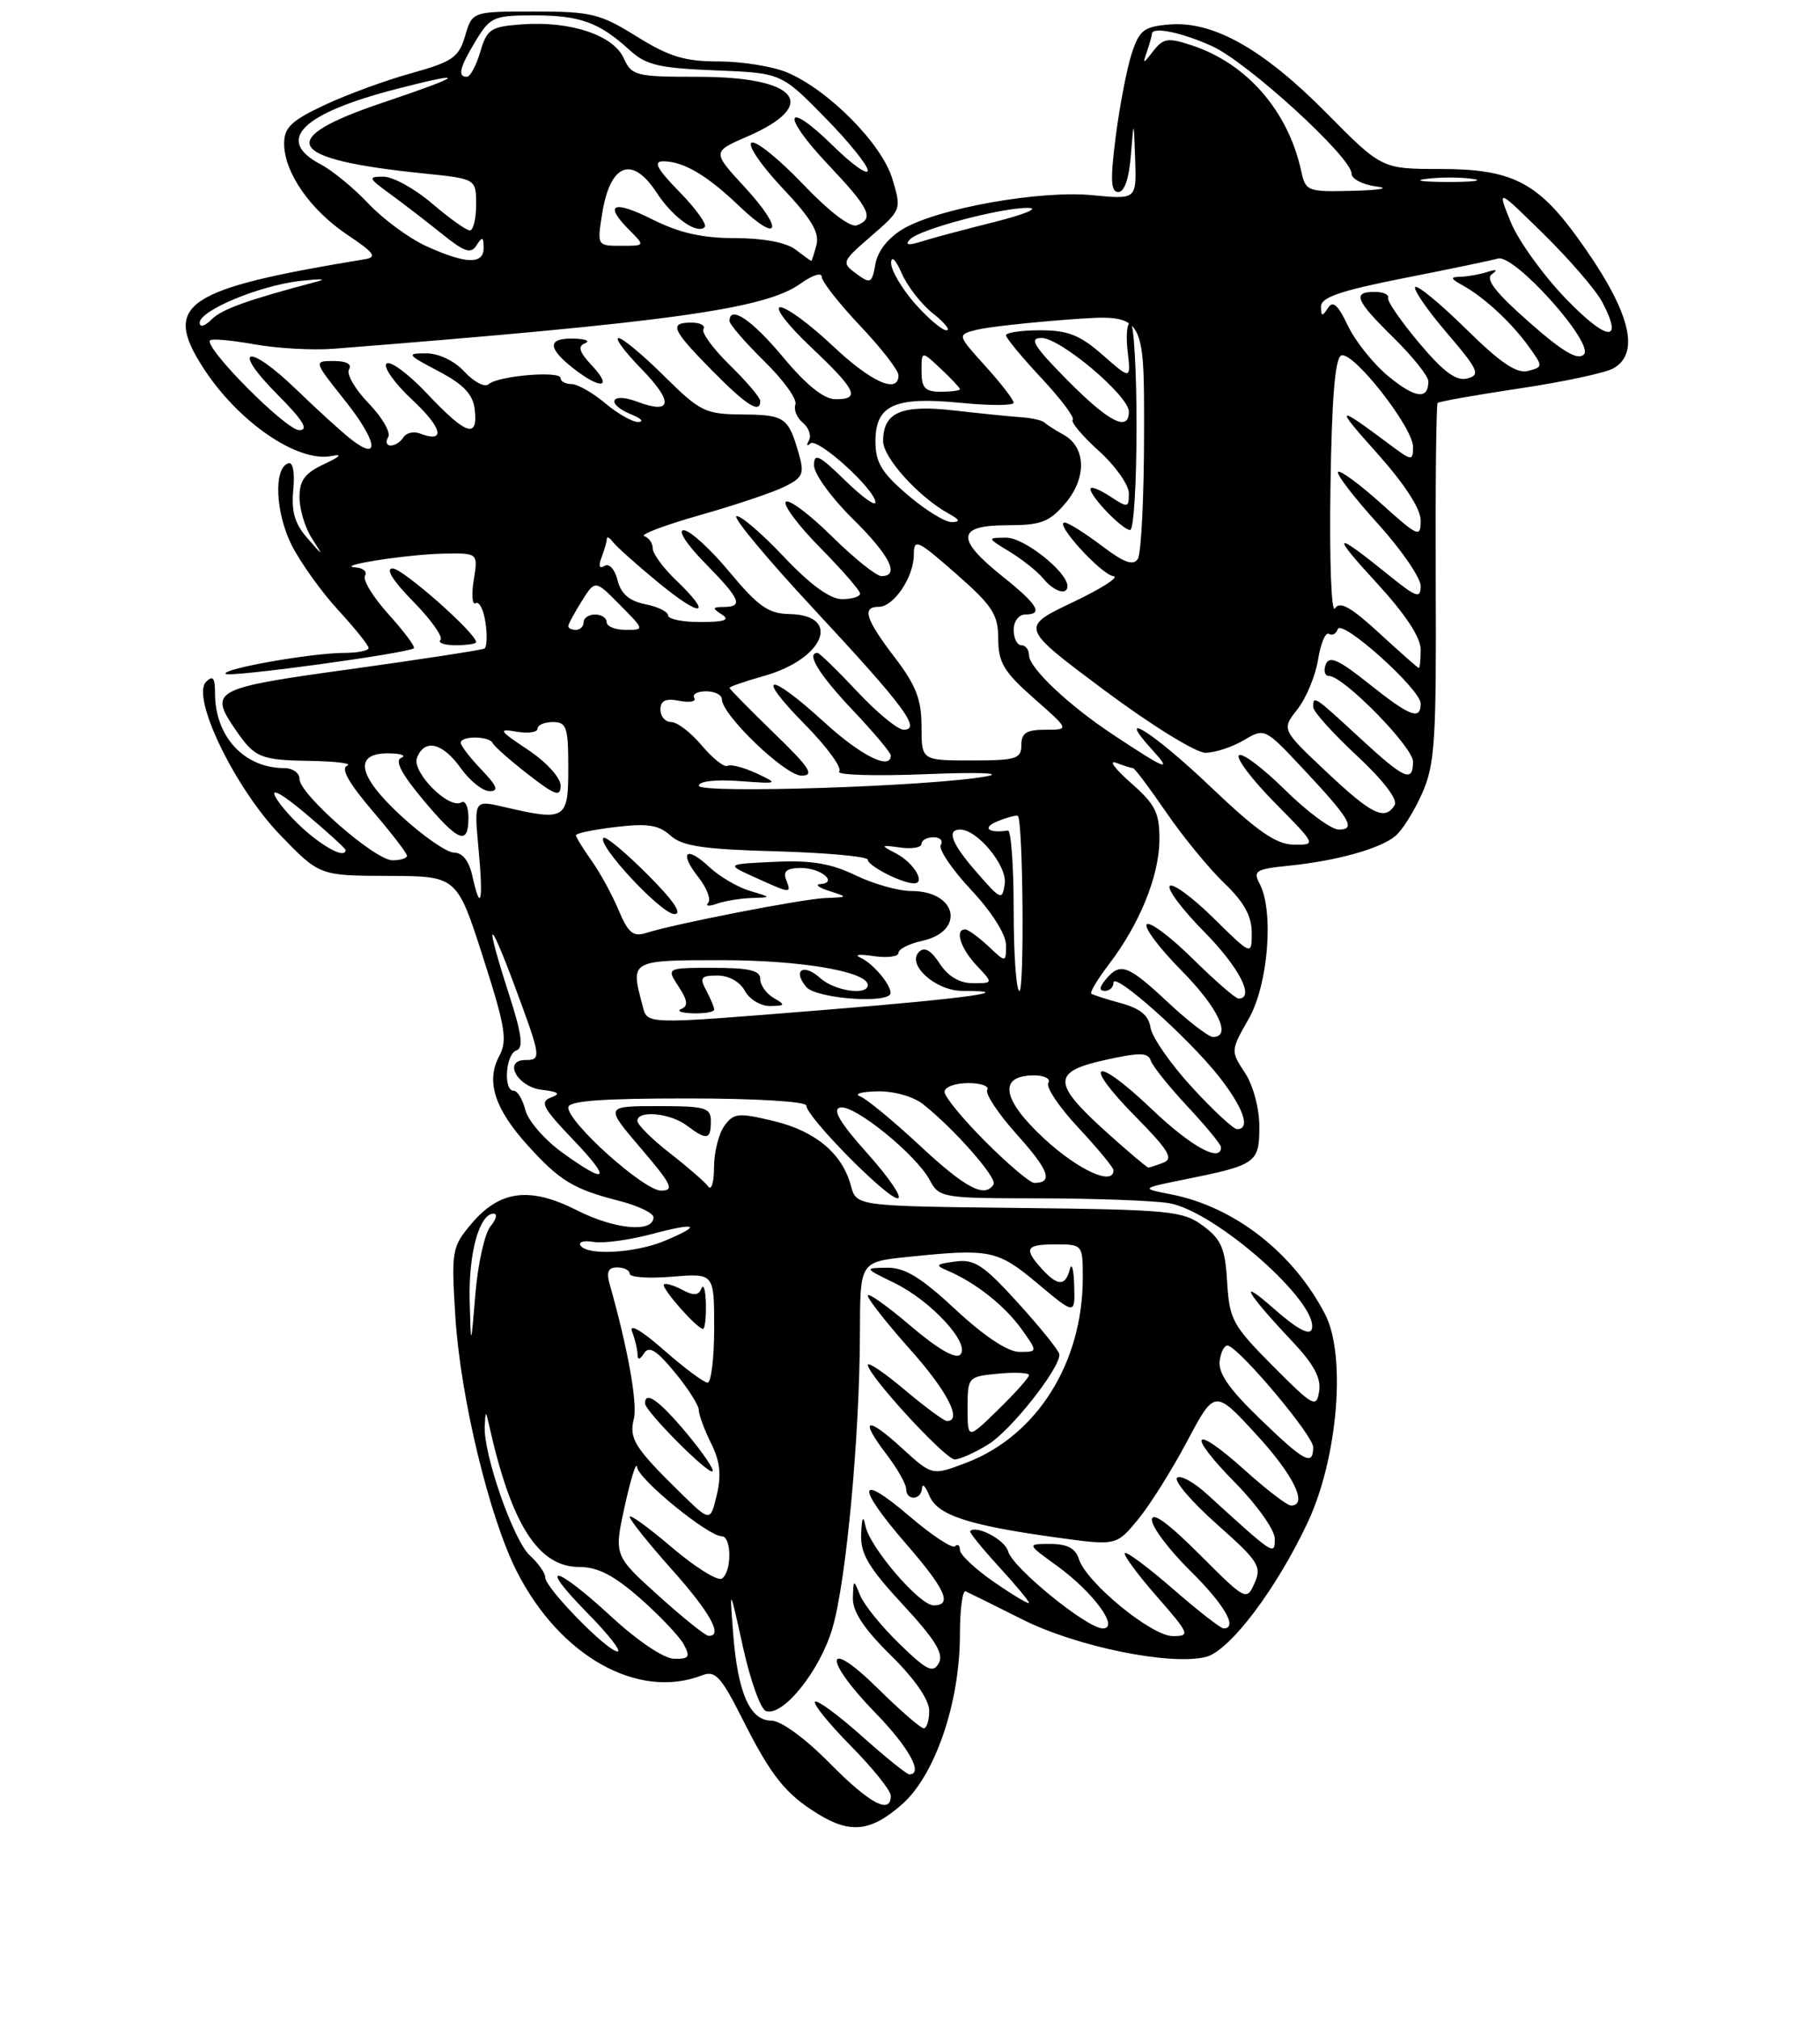 <?xml version="1.0" encoding="UTF-8" standalone="no"?>
<!DOCTYPE svg PUBLIC "-//W3C//DTD SVG 1.1//EN" "http://www.w3.org/Graphics/SVG/1.1/DTD/svg11.dtd" >
<svg xmlns="http://www.w3.org/2000/svg" xmlns:xlink="http://www.w3.org/1999/xlink" version="1.1" viewBox="0 0 237 263">
 <g >
 <path fill="currentColor"
d=" M 117.45 234.91 C 121.77 231.12 125.00 221.65 125.00 212.81 C 125.00 209.52 125.34 206.98 125.75 207.17 C 126.16 207.35 129.51 209.01 133.20 210.86 C 140.21 214.38 152.42 216.87 157.03 215.71 C 160.13 214.93 166.23 206.86 170.31 198.15 C 174.21 189.81 175.32 176.46 172.56 171.11 C 168.40 163.07 160.73 157.10 152.50 155.49 C 148.50 154.71 148.50 154.71 154.50 153.50 C 163.60 151.66 164.00 151.37 163.99 146.64 C 163.99 144.28 163.18 141.28 162.11 139.65 C 160.25 136.83 160.25 136.76 162.60 132.65 C 165.15 128.19 165.92 118.60 164.02 115.03 C 163.14 113.39 163.54 113.14 167.77 112.71 C 174.03 112.08 179.67 110.51 181.69 108.85 C 182.59 108.11 184.17 105.60 185.19 103.28 C 186.85 99.54 187.05 96.49 186.96 75.94 C 186.91 63.21 187.02 52.65 187.21 52.46 C 187.40 52.27 192.17 51.42 197.80 50.58 C 203.44 49.74 208.94 48.57 210.02 47.99 C 213.78 45.98 212.22 40.28 205.32 30.80 C 200.15 23.69 196.74 22.00 187.60 22.00 C 179.94 22.00 179.94 22.00 172.72 14.70 C 164.49 6.38 157.99 2.72 152.30 3.19 C 148.95 3.46 148.37 3.91 147.36 7.00 C 146.74 8.93 145.81 13.76 145.29 17.75 C 144.57 23.42 144.64 25.00 145.63 25.00 C 146.42 25.00 147.03 23.21 147.26 20.25 C 147.64 15.50 147.64 15.50 147.82 20.73 C 148.00 25.97 148.00 25.97 142.25 25.41 C 135.46 24.75 122.23 27.10 117.64 29.78 C 115.69 30.92 114.31 32.65 114.00 34.36 C 113.54 36.91 113.36 36.99 111.50 35.63 C 109.55 34.19 109.61 34.06 113.45 30.73 C 117.39 27.33 117.40 27.29 116.20 23.28 C 114.83 18.71 107.86 11.68 102.47 9.42 C 100.60 8.64 96.60 8.00 93.60 8.00 C 89.17 8.00 87.14 7.38 82.91 4.75 C 78.14 1.78 76.98 1.50 69.59 1.50 C 61.50 1.50 61.50 1.50 60.57 4.67 C 59.74 7.48 58.94 8.03 53.57 9.53 C 50.23 10.45 45.14 12.32 42.25 13.68 C 37.93 15.71 37.00 16.60 37.00 18.70 C 37.00 22.44 40.39 27.33 45.25 30.58 C 48.75 32.92 49.15 33.48 47.50 33.75 C 24.14 37.59 21.15 39.58 26.39 47.77 C 30.95 54.90 38.76 60.28 43.23 59.36 C 44.65 59.06 44.29 59.45 42.25 60.40 C 39.71 61.58 39.00 62.52 39.00 64.73 C 39.00 66.28 39.71 68.67 40.58 70.03 C 42.16 72.50 42.16 72.50 40.00 70.03 C 38.39 68.20 37.92 66.59 38.19 63.78 C 38.41 61.48 38.15 60.11 37.53 60.32 C 35.60 60.95 35.87 66.82 38.01 71.03 C 39.18 73.32 41.91 77.12 44.07 79.46 C 46.23 81.81 48.00 84.01 48.00 84.36 C 48.00 84.71 46.57 85.00 44.83 85.00 C 40.60 85.00 28.76 87.09 29.39 87.73 C 29.89 88.22 53.12 85.05 53.89 84.39 C 54.10 84.20 52.63 82.22 50.61 79.99 C 48.59 77.75 47.20 75.49 47.53 74.96 C 47.85 74.43 47.30 73.94 46.31 73.87 C 43.37 73.67 53.11 72.15 57.88 72.07 C 62.26 72.00 62.26 72.00 61.69 75.52 C 61.38 77.46 61.49 78.81 61.95 78.53 C 62.40 78.25 62.98 79.39 63.22 81.05 C 63.47 82.72 63.40 84.24 63.08 84.43 C 62.76 84.62 54.96 85.82 45.75 87.10 C 27.67 89.59 27.16 89.87 30.69 95.03 C 33.18 98.66 33.91 98.96 40.50 99.06 C 43.80 99.12 45.92 99.39 45.21 99.68 C 44.34 100.02 45.40 101.92 48.46 105.51 C 50.96 108.43 53.00 111.08 53.00 111.41 C 53.00 111.73 52.15 112.00 51.11 112.00 C 48.83 112.00 39.00 103.40 39.00 101.41 C 39.00 100.63 38.12 100.00 37.05 100.00 C 31.80 100.00 28.00 95.90 28.00 90.25 C 28.00 88.23 27.72 87.88 26.84 88.76 C 24.85 90.75 30.62 102.65 36.52 108.74 C 41.61 114.00 41.61 114.00 50.56 114.03 C 59.50 114.06 59.50 114.06 62.89 124.59 C 65.81 133.68 66.10 135.45 65.01 137.49 C 63.26 140.75 64.39 144.32 68.69 149.08 C 72.91 153.75 74.66 154.81 80.72 156.36 C 83.15 156.99 85.13 157.95 85.10 158.50 C 85.02 160.52 80.03 160.05 75.14 157.57 C 68.97 154.44 65.06 154.95 61.35 159.36 C 58.84 162.35 58.76 162.83 59.30 171.48 C 59.97 181.99 63.73 197.57 67.30 204.59 C 72.93 215.66 83.12 221.35 91.46 218.09 C 93.14 217.44 93.90 218.27 96.69 223.81 C 100.41 231.19 102.25 233.52 106.50 236.14 C 110.74 238.76 113.41 238.46 117.45 234.91 Z  M 62.00 83.60 C 62.00 82.44 52.44 74.00 51.13 74.00 C 50.15 74.00 51.14 75.59 53.81 78.31 C 56.14 80.68 57.73 82.93 57.36 83.31 C 56.98 83.69 57.87 84.00 59.33 84.00 C 60.80 84.00 62.00 83.82 62.00 83.60 Z  M 108.00 229.50 C 104.81 226.27 101.69 224.00 100.44 224.00 C 97.65 224.00 96.07 220.39 95.47 212.65 C 95.00 206.50 95.00 206.50 96.75 214.43 C 97.71 218.79 99.06 222.54 99.75 222.76 C 101.99 223.49 106.81 217.46 108.42 211.90 C 110.21 205.73 111.96 186.81 111.98 173.39 C 112.00 164.28 112.00 164.28 118.15 163.64 C 128.92 162.52 129.88 162.71 135.11 167.09 C 140.00 171.19 140.00 171.19 139.88 167.34 C 139.82 165.23 139.56 164.29 139.31 165.25 C 138.73 167.48 137.73 167.46 135.65 165.17 C 133.27 162.53 133.57 162.00 137.50 162.00 C 140.96 162.00 141.00 162.05 141.00 166.32 C 141.00 177.42 135.03 186.92 125.83 190.43 C 121.39 192.12 121.39 192.12 117.51 188.58 C 112.83 184.29 111.85 184.62 115.40 189.28 C 116.83 191.15 118.00 193.21 118.00 193.84 C 118.00 195.41 119.98 195.32 120.06 193.75 C 120.10 193.06 120.52 193.48 121.01 194.69 C 122.03 197.24 126.03 198.56 137.43 200.14 C 145.35 201.24 145.35 201.24 148.15 197.87 C 149.69 196.02 152.57 191.43 154.56 187.69 C 158.18 180.87 158.18 180.87 163.54 186.69 C 168.43 191.98 170.40 196.00 168.11 196.00 C 167.62 196.00 164.90 193.92 162.07 191.37 C 155.26 185.25 154.40 186.49 160.89 193.08 C 163.70 195.94 166.00 199.19 166.00 200.31 C 166.00 202.55 165.99 202.55 157.26 194.59 C 155.49 192.96 153.69 191.98 153.27 192.39 C 152.86 192.81 155.20 195.53 158.47 198.44 C 163.89 203.24 164.33 203.94 163.37 206.10 C 162.32 208.44 162.23 208.39 156.16 202.32 C 152.09 198.25 150.00 196.74 150.00 197.87 C 150.00 198.81 152.25 201.79 155.00 204.50 C 159.45 208.89 161.25 212.00 159.33 212.00 C 158.96 212.00 156.01 209.70 152.78 206.89 C 149.54 204.07 146.71 201.96 146.48 202.19 C 146.25 202.42 148.11 204.94 150.61 207.80 C 154.92 212.73 155.03 213.00 152.72 213.00 C 149.96 213.00 141.46 206.03 140.49 202.96 C 140.05 201.57 138.97 201.00 136.78 201.00 C 133.70 201.00 133.70 201.00 137.64 203.85 C 142.38 207.29 145.83 212.00 143.61 212.00 C 141.56 212.00 131.84 204.09 131.28 201.97 C 130.89 200.48 127.17 198.50 126.33 199.33 C 126.19 199.47 127.86 201.54 130.04 203.92 C 132.22 206.30 134.00 208.44 134.00 208.67 C 134.00 208.91 131.97 207.70 129.50 206.00 C 127.03 204.30 125.00 202.40 125.00 201.79 C 125.00 201.17 124.72 200.95 124.37 201.30 C 124.02 201.65 121.32 199.87 118.37 197.34 C 111.62 191.58 111.44 193.43 118.00 201.00 C 123.14 206.93 124.06 209.00 121.58 209.00 C 119.74 209.00 113.23 201.41 112.69 198.63 C 112.41 197.20 112.23 197.55 112.14 199.69 C 112.03 202.28 113.07 204.04 117.57 208.90 C 121.80 213.47 122.93 215.31 122.25 216.52 C 121.50 217.87 120.70 217.48 117.13 214.01 C 114.80 211.75 112.50 208.91 112.01 207.70 C 111.15 205.56 111.13 205.56 111.06 208.04 C 111.02 209.81 112.51 212.06 116.00 215.50 C 119.11 218.56 121.00 221.29 121.00 222.71 C 121.00 223.97 120.68 225.00 120.28 225.00 C 119.89 225.00 117.19 222.65 114.28 219.78 C 107.37 212.96 107.11 215.93 114.00 223.00 C 118.35 227.47 120.30 231.00 118.41 231.00 C 118.09 231.00 115.30 228.76 112.23 226.02 C 109.15 223.27 106.41 221.26 106.13 221.54 C 105.85 221.82 107.95 224.41 110.81 227.31 C 113.66 230.20 116.00 233.11 116.00 233.78 C 116.00 236.29 113.26 234.83 108.00 229.50 Z  M 128.65 188.07 C 131.61 186.27 138.06 178.12 137.95 176.32 C 137.93 175.87 135.52 172.88 132.61 169.67 C 128.08 164.68 126.89 163.89 124.41 164.23 C 121.81 164.58 121.71 164.71 123.50 165.47 C 127.07 167.00 130.87 170.02 133.03 173.04 C 135.14 176.00 135.14 176.00 132.75 176.00 C 131.24 176.00 128.19 173.98 124.45 170.50 C 119.94 166.30 117.83 165.01 115.52 165.04 C 112.50 165.08 112.50 165.08 116.50 167.04 C 121.29 169.38 126.42 174.98 125.04 176.36 C 124.43 176.97 122.05 175.58 118.54 172.58 C 115.49 169.98 113.00 168.22 113.00 168.67 C 113.01 169.13 115.48 172.27 118.50 175.66 C 123.36 181.10 125.37 185.00 123.31 185.00 C 122.94 185.00 120.46 183.17 117.81 180.94 C 115.17 178.71 113.01 177.25 113.01 177.69 C 113.04 179.07 123.10 190.00 124.33 190.00 C 124.97 189.99 126.92 189.13 128.65 188.07 Z  M 79.59 210.45 C 72.18 203.62 69.88 203.28 76.50 210.00 C 79.21 212.75 80.97 215.00 80.42 215.00 C 79.09 215.00 71.00 206.72 71.00 205.37 C 71.00 204.79 70.10 203.49 68.99 202.49 C 66.86 200.56 62.92 189.26 63.12 185.64 C 63.22 183.63 63.26 183.63 63.68 185.50 C 66.58 198.49 70.09 204.00 75.45 204.00 C 77.85 204.00 79.95 205.09 83.38 208.10 C 85.94 210.36 88.50 213.06 89.05 214.10 C 89.92 215.71 89.72 215.99 87.79 215.95 C 86.45 215.93 83.05 213.64 79.59 210.45 Z  M 85.72 207.71 C 79.94 202.50 79.94 202.50 81.37 196.00 C 82.16 192.43 82.87 190.18 82.96 191.00 C 83.12 192.57 92.22 200.00 93.98 200.00 C 95.30 200.00 95.31 204.69 93.99 205.51 C 93.43 205.85 90.51 204.02 87.49 201.45 C 84.47 198.87 82.00 197.08 82.00 197.47 C 82.00 197.86 84.47 200.95 87.50 204.34 C 92.50 209.95 94.22 213.06 92.25 212.96 C 91.84 212.94 88.90 210.58 85.72 207.71 Z  M 88.50 194.23 C 82.63 188.47 81.89 187.28 82.54 184.70 C 83.04 182.69 81.75 175.51 79.41 167.25 C 78.93 165.58 79.18 165.00 80.38 165.00 C 81.27 165.00 82.00 165.37 82.00 165.83 C 82.00 166.29 84.47 166.46 87.50 166.21 C 93.00 165.75 93.00 165.75 93.00 172.88 C 93.00 176.79 92.61 180.00 92.14 180.00 C 91.67 180.00 89.10 178.09 86.44 175.75 C 83.58 173.23 81.89 172.25 82.30 173.33 C 82.69 174.34 83.01 175.69 83.02 176.33 C 83.03 177.10 83.32 177.04 83.87 176.17 C 84.51 175.17 85.50 175.78 87.86 178.65 C 89.59 180.74 91.00 182.96 91.00 183.57 C 91.00 184.19 91.72 186.13 92.59 187.88 C 93.76 190.22 93.96 192.01 93.34 194.61 C 92.50 198.16 92.50 198.16 88.50 194.23 Z  M 89.39 186.56 C 85.84 182.32 84.00 181.00 84.00 182.71 C 84.00 183.72 92.29 192.05 92.79 191.54 C 93.02 191.31 91.49 189.07 89.39 186.56 Z  M 91.92 169.75 C 91.88 167.96 91.62 167.06 91.34 167.74 C 90.97 168.67 90.33 168.71 88.83 167.91 C 87.73 167.32 86.66 167.01 86.45 167.22 C 86.04 167.62 90.77 173.00 91.54 173.00 C 91.79 173.00 91.96 171.54 91.92 169.75 Z  M 164.00 184.64 C 160.00 180.78 158.59 178.72 158.83 177.11 C 159.01 175.88 159.51 175.02 159.95 175.19 C 161.78 175.90 171.00 186.91 171.00 188.39 C 171.00 190.93 169.88 190.33 164.00 184.64 Z  M 165.75 177.83 C 160.51 172.56 160.09 171.78 159.80 166.93 C 159.55 162.54 159.05 161.36 156.68 159.60 C 154.05 157.64 152.43 157.48 132.69 157.26 C 111.52 157.02 111.52 157.02 110.81 154.38 C 109.69 150.18 106.19 147.24 100.73 145.94 C 96.16 144.84 95.55 144.90 94.34 146.55 C 93.60 147.56 92.99 149.98 92.98 151.94 C 92.98 153.90 92.64 155.04 92.23 154.47 C 91.83 153.91 89.59 151.96 87.25 150.14 C 84.91 148.32 83.00 146.42 83.00 145.92 C 83.00 144.49 87.28 144.90 89.44 146.53 C 92.02 148.48 92.57 148.39 92.57 146.00 C 92.57 144.19 91.90 144.00 85.66 144.00 C 78.76 144.00 78.76 144.00 83.46 149.50 C 87.50 154.23 87.86 155.00 86.07 155.00 C 83.86 155.00 74.00 146.17 74.00 144.18 C 74.00 143.32 78.23 143.00 89.50 143.00 C 98.41 143.00 105.00 143.40 105.00 143.93 C 105.00 145.38 115.46 156.00 116.89 156.00 C 117.59 156.00 115.85 153.41 113.03 150.25 C 109.35 146.14 108.33 144.41 109.42 144.18 C 111.27 143.80 119.29 150.31 121.07 153.63 C 122.30 155.94 122.68 156.00 135.42 156.01 C 142.61 156.02 150.17 156.30 152.20 156.63 C 158.23 157.63 171.92 169.73 170.81 173.07 C 170.53 173.90 168.83 172.97 165.94 170.42 C 161.05 166.10 162.21 168.19 168.28 174.63 C 171.08 177.59 172.06 179.42 171.78 181.13 C 171.42 183.35 171.03 183.13 165.75 177.83 Z  M 61.16 169.30 C 61.00 163.15 62.43 158.00 64.28 158.00 C 64.81 158.00 64.63 158.74 63.87 159.65 C 63.12 160.56 62.24 164.49 61.91 168.40 C 61.32 175.50 61.32 175.50 61.16 169.30 Z  M 75.59 162.14 C 75.30 161.67 76.06 161.47 77.28 161.68 C 78.50 161.90 81.86 161.45 84.75 160.69 C 90.79 159.08 91.55 159.45 86.53 161.55 C 82.71 163.15 76.42 163.49 75.59 162.14 Z  M 119.79 149.15 C 116.33 145.93 112.83 143.04 112.00 142.73 C 111.17 142.41 112.18 142.12 114.24 142.08 C 116.39 142.03 118.92 142.74 120.20 143.75 C 124.24 146.94 129.89 153.36 129.38 154.19 C 128.25 156.02 125.75 154.70 119.79 149.15 Z  M 128.35 148.65 C 125.41 145.71 123.00 142.79 123.00 142.15 C 123.00 141.52 124.38 141.00 126.06 141.00 C 127.74 141.00 128.87 141.40 128.56 141.90 C 128.26 142.39 130.02 145.03 132.47 147.76 C 136.60 152.35 137.19 154.00 134.68 154.00 C 134.14 154.00 131.29 151.59 128.35 148.65 Z  M 73.17 150.01 C 70.90 148.36 68.76 145.89 68.41 144.51 C 68.07 143.13 67.38 142.00 66.89 142.00 C 65.51 142.00 65.84 137.22 67.25 136.75 C 68.19 136.44 67.95 134.61 66.25 129.35 C 63.08 119.51 63.54 119.00 67.05 128.44 C 70.47 137.65 70.52 138.00 68.43 138.00 C 65.47 138.00 67.34 141.48 70.51 141.87 C 72.75 142.14 73.06 142.40 71.75 142.88 C 70.26 143.43 70.68 144.24 74.53 148.26 C 79.72 153.68 79.18 154.36 73.17 150.01 Z  M 135.99 148.25 C 130.44 143.12 129.94 140.00 134.67 140.00 C 136.03 140.00 136.85 140.44 136.51 140.99 C 136.17 141.53 137.95 144.17 140.45 146.84 C 142.95 149.52 145.00 152.00 145.00 152.35 C 145.00 154.43 140.44 152.35 135.99 148.25 Z  M 144.23 147.52 C 137.00 141.02 136.94 139.55 143.84 138.01 C 148.42 136.99 149.50 137.00 149.86 138.09 C 150.10 138.81 152.26 141.50 154.65 144.06 C 157.04 146.62 159.00 149.00 159.00 149.35 C 159.00 151.43 155.09 149.27 149.92 144.34 C 142.49 137.25 140.74 138.15 147.89 145.39 C 152.16 149.72 152.85 150.85 151.50 151.36 C 150.58 151.71 149.70 152.00 149.53 152.00 C 149.36 152.00 146.97 149.98 144.23 147.52 Z  M 155.17 141.49 C 152.40 138.47 149.99 134.99 149.82 133.78 C 149.59 132.21 148.48 131.29 146.00 130.61 C 144.07 130.09 142.32 129.52 142.11 129.36 C 141.90 129.19 142.93 127.47 144.41 125.53 C 148.41 120.29 150.95 114.02 150.98 109.35 C 151.00 105.80 150.46 104.73 147.25 101.91 C 145.19 100.09 144.32 98.92 145.33 99.30 C 146.34 99.69 147.34 100.00 147.54 100.00 C 147.75 100.00 149.70 102.59 151.86 105.75 C 154.03 108.91 157.42 113.05 159.40 114.95 C 161.98 117.41 163.00 119.25 163.00 121.41 C 163.00 124.42 163.00 124.42 158.02 119.52 C 155.29 116.83 152.72 114.94 152.33 115.34 C 151.94 115.73 153.95 118.41 156.81 121.31 C 161.36 125.91 163.46 130.00 161.28 130.00 C 160.89 130.00 158.20 127.66 155.31 124.81 C 152.41 121.95 149.73 119.94 149.33 120.33 C 148.94 120.73 150.95 123.41 153.81 126.31 C 158.62 131.17 160.44 135.00 157.96 135.00 C 157.38 135.00 154.75 132.97 152.10 130.50 C 146.87 125.60 145.88 125.24 144.00 127.50 C 143.14 128.54 143.10 129.00 143.88 129.00 C 144.49 129.00 145.00 128.52 145.00 127.92 C 145.00 126.43 154.70 135.05 158.70 140.11 C 161.92 144.19 162.90 147.00 161.10 147.00 C 160.61 147.00 157.94 144.52 155.17 141.49 Z  M 83.63 130.75 C 82.09 125.00 82.09 125.00 94.02 125.00 C 104.28 125.00 113.00 126.49 113.00 128.24 C 113.00 129.65 108.67 129.01 106.82 127.34 C 104.64 125.37 103.16 126.28 104.98 128.48 C 106.28 130.04 116.03 130.73 115.97 129.25 C 115.92 128.04 113.62 125.38 112.00 124.65 C 111.17 124.28 111.96 124.20 113.75 124.47 C 115.54 124.73 117.00 124.55 117.00 124.05 C 117.00 123.56 118.38 122.86 120.07 122.49 C 125.75 121.24 124.64 116.00 118.69 116.00 C 117.01 116.00 113.73 115.08 111.40 113.95 C 108.19 112.40 105.62 111.97 100.83 112.20 C 94.50 112.50 94.50 112.50 98.37 114.25 C 103.07 116.37 103.08 116.37 102.36 114.50 C 101.94 113.41 102.48 113.00 104.33 113.00 C 106.93 113.00 109.19 114.92 106.81 115.10 C 106.09 115.15 106.62 115.56 108.00 116.00 C 110.46 116.79 110.45 116.80 107.50 116.91 C 104.49 117.03 87.98 120.24 84.13 121.46 C 82.45 121.99 81.80 121.45 80.56 118.50 C 79.73 116.51 78.14 113.60 77.03 112.04 C 75.91 110.47 75.00 108.99 75.00 108.73 C 75.00 108.48 77.34 108.00 80.20 107.66 C 84.32 107.17 85.79 107.40 87.30 108.77 C 88.83 110.16 91.56 110.57 101.10 110.83 C 107.65 111.02 113.00 111.51 113.00 111.92 C 113.00 112.72 117.45 115.00 119.02 115.00 C 120.60 115.00 118.99 112.31 116.69 111.11 C 114.60 110.02 114.63 109.98 117.25 110.34 C 118.76 110.55 120.00 110.34 120.00 109.86 C 120.00 109.39 120.70 109.00 121.56 109.00 C 122.42 109.00 122.84 109.44 122.51 109.99 C 122.17 110.53 123.95 113.17 126.45 115.84 C 129.15 118.72 131.00 121.65 131.00 123.03 C 131.00 125.35 131.00 125.35 128.69 123.17 C 127.41 121.98 126.06 121.00 125.69 121.00 C 124.29 121.00 125.07 123.44 127.17 125.69 C 129.35 128.00 129.35 128.00 126.70 128.00 C 124.96 128.00 123.47 127.12 122.37 125.45 C 121.23 123.70 120.38 123.22 119.67 123.93 C 118.03 125.57 121.84 129.00 125.32 129.00 C 132.89 129.00 125.84 129.98 107.95 131.43 C 83.20 133.42 84.35 133.45 83.63 130.75 Z  M 93.00 131.43 C 93.00 131.12 92.53 130.00 91.96 128.93 C 91.07 127.26 91.27 127.00 93.43 127.00 C 94.91 127.00 96.37 127.82 97.00 129.00 C 97.59 130.10 99.07 130.99 100.29 130.97 C 102.27 130.94 102.32 130.83 100.75 129.92 C 99.79 129.36 99.00 128.25 99.00 127.45 C 99.00 126.34 97.56 126.00 92.88 126.00 C 86.77 126.00 86.77 126.00 88.36 128.43 C 89.55 130.24 89.64 130.97 88.72 131.35 C 88.05 131.62 88.74 131.88 90.25 131.92 C 91.76 131.96 93.00 131.75 93.00 131.43 Z  M 84.27 113.80 C 81.41 110.94 78.85 108.81 78.58 109.08 C 77.70 109.96 86.12 119.00 87.82 119.00 C 88.91 119.00 87.70 117.22 84.27 113.80 Z  M 97.83 116.91 C 100.50 116.83 100.50 116.83 97.62 115.97 C 96.03 115.49 93.67 114.10 92.37 112.88 C 89.33 110.03 88.37 110.93 90.95 114.21 C 92.04 115.60 92.61 117.09 92.22 117.53 C 91.82 117.96 92.32 118.02 93.33 117.66 C 94.34 117.30 96.36 116.96 97.83 116.91 Z  M 132.00 118.50 C 132.00 112.73 131.66 108.05 131.25 108.12 C 128.69 108.52 127.82 107.75 129.90 106.92 C 131.21 106.39 132.41 106.08 132.55 106.23 C 133.22 106.92 133.41 129.00 132.75 129.00 C 132.34 129.00 132.00 124.28 132.00 118.50 Z  M 61.50 114.00 C 61.08 112.09 60.22 111.00 59.13 111.00 C 58.18 111.00 55.05 108.82 52.17 106.16 C 46.47 100.89 45.99 97.93 50.86 98.08 C 52.31 98.12 52.93 98.39 52.23 98.67 C 51.38 99.01 52.31 100.79 55.07 104.09 C 59.71 109.63 61.00 110.14 61.00 106.44 C 61.00 105.03 60.58 104.14 60.07 104.46 C 58.49 105.43 53.59 100.51 54.30 98.66 C 55.27 96.12 57.63 96.68 60.00 100.00 C 61.17 101.65 62.86 103.00 63.76 103.00 C 64.99 103.00 64.74 102.34 62.69 100.20 C 61.21 98.65 60.00 97.08 60.00 96.70 C 60.00 95.76 63.75 95.81 64.17 96.75 C 64.35 97.16 66.41 98.98 68.75 100.80 C 72.32 103.57 73.00 103.80 73.00 102.27 C 73.00 101.24 71.16 99.22 68.75 97.61 C 64.97 95.10 64.81 94.83 67.25 95.25 C 68.76 95.51 70.00 95.34 70.00 94.86 C 70.00 94.39 70.90 94.00 72.00 94.00 C 73.78 94.00 74.00 94.67 74.00 100.00 C 74.00 106.72 73.67 106.92 65.61 105.05 C 61.72 104.15 61.72 104.15 62.32 110.57 C 62.96 117.40 62.59 118.96 61.50 114.00 Z  M 127.25 113.64 C 123.92 109.84 123.20 108.00 125.04 108.00 C 127.28 108.00 131.17 112.73 130.84 115.04 C 130.52 117.25 130.35 117.19 127.25 113.64 Z  M 40.05 108.39 C 38.35 106.96 36.46 104.86 35.86 103.73 C 35.19 102.48 36.77 103.37 39.88 105.99 C 42.70 108.37 45.00 110.47 45.00 110.66 C 45.00 111.70 42.77 110.68 40.05 108.39 Z  M 157.67 102.46 C 150.23 95.36 144.94 92.02 150.08 97.66 C 152.71 100.55 151.87 100.23 145.00 95.68 C 139.16 91.83 134.00 86.95 134.00 85.30 C 134.00 84.59 133.55 84.00 133.00 84.00 C 132.45 84.00 132.00 83.10 132.00 82.00 C 132.00 80.89 132.67 80.00 133.50 80.00 C 135.92 80.00 135.16 78.72 130.50 75.00 C 124.43 70.15 124.60 68.38 131.14 68.38 C 135.53 68.38 136.62 67.98 138.69 65.57 C 141.53 62.27 141.45 58.22 138.50 56.60 C 137.40 56.00 136.28 55.27 136.00 55.00 C 135.72 54.73 134.38 54.42 133.00 54.32 C 131.62 54.23 127.70 53.83 124.27 53.44 C 117.37 52.65 115.00 53.67 115.00 57.43 C 115.00 59.58 119.63 64.70 123.50 66.84 C 125.00 67.67 125.11 67.95 123.93 67.97 C 123.07 67.99 120.48 66.39 118.18 64.42 C 114.80 61.53 114.00 60.20 114.00 57.46 C 114.00 52.72 116.50 51.59 125.15 52.45 C 128.92 52.82 132.00 52.81 132.00 52.43 C 132.00 52.05 130.35 49.91 128.32 47.67 C 124.65 43.60 124.65 43.60 127.07 42.96 C 128.41 42.60 133.89 41.99 139.25 41.59 C 149.00 40.88 149.00 40.88 148.98 56.19 C 148.98 64.61 148.61 72.07 148.17 72.76 C 147.58 73.69 146.37 73.26 143.44 71.03 C 141.27 69.40 139.12 68.04 138.65 68.03 C 137.18 67.98 143.42 74.85 145.00 75.01 C 145.82 75.10 143.43 76.63 139.67 78.42 C 132.84 81.67 132.84 81.67 143.78 89.84 C 149.84 94.36 155.72 98.00 156.96 98.00 C 158.19 98.00 160.43 97.27 161.94 96.38 C 164.68 94.76 164.70 94.77 169.59 99.98 C 175.81 106.61 176.64 108.00 174.33 108.00 C 173.36 108.00 170.20 105.66 167.31 102.81 C 164.41 99.95 161.73 97.94 161.33 98.33 C 160.94 98.73 163.05 101.51 166.02 104.52 C 171.43 110.00 171.43 110.00 168.47 109.96 C 166.17 109.93 163.73 108.23 157.67 102.46 Z  M 139.00 76.30 C 139.00 74.47 133.38 70.00 131.06 70.00 C 128.50 70.01 128.50 70.01 131.50 71.84 C 133.15 72.85 135.12 74.42 135.87 75.34 C 137.27 77.03 139.00 77.56 139.00 76.30 Z  M 148.00 55.50 C 148.00 48.08 147.64 42.00 147.20 42.00 C 146.76 42.00 146.60 43.68 146.84 45.72 C 147.27 49.44 147.27 49.44 143.60 46.22 C 140.64 43.62 139.07 43.00 135.47 43.00 C 133.01 43.00 131.00 43.29 131.00 43.65 C 131.00 44.00 133.07 46.51 135.60 49.21 C 138.13 51.92 139.97 54.36 139.69 54.65 C 139.40 54.93 140.93 56.75 143.09 58.70 C 145.24 60.64 147.00 63.13 147.00 64.23 C 147.00 66.13 146.88 66.15 144.50 64.59 C 143.12 63.69 142.00 63.27 142.00 63.66 C 142.00 64.68 146.19 69.00 147.17 69.00 C 147.63 69.00 148.00 62.92 148.00 55.50 Z  M 172.69 100.45 C 166.88 94.97 166.88 94.97 168.95 92.34 C 170.09 90.89 171.30 87.98 171.64 85.87 C 171.97 83.76 172.61 82.26 173.04 82.52 C 173.47 82.79 173.99 82.52 174.20 81.91 C 174.67 80.48 185.00 89.74 185.00 91.59 C 185.00 93.82 183.62 93.29 178.24 89.00 C 174.30 85.86 173.09 85.32 172.64 86.50 C 172.32 87.33 172.52 88.00 173.07 88.00 C 174.93 88.00 184.00 97.25 184.00 99.14 C 184.00 101.95 182.91 101.46 177.00 96.00 C 171.14 90.59 171.00 90.49 171.00 92.04 C 171.00 92.62 173.55 95.46 176.67 98.36 C 180.14 101.59 182.06 104.10 181.61 104.82 C 180.33 106.89 178.64 106.06 172.69 100.45 Z  M 91.00 102.29 C 91.00 101.71 93.18 101.46 96.25 101.68 C 101.40 102.06 101.44 102.05 98.50 100.67 C 96.85 99.91 95.16 99.47 94.74 99.70 C 94.32 99.94 92.82 98.75 91.40 97.07 C 89.98 95.38 88.19 94.00 87.41 94.00 C 86.63 94.00 86.00 93.27 86.00 92.38 C 86.00 91.20 86.67 90.89 88.47 91.24 C 89.83 91.50 90.70 91.33 90.41 90.86 C 90.12 90.38 90.81 90.00 91.94 90.00 C 93.07 90.00 94.00 90.46 94.00 91.02 C 94.00 93.07 102.27 101.00 104.38 100.98 C 106.11 100.96 105.46 99.95 100.75 95.40 C 97.59 92.33 95.00 89.70 95.00 89.55 C 95.00 89.39 97.00 88.70 99.45 88.01 C 107.32 85.81 109.69 80.07 102.78 79.94 C 100.06 79.89 98.73 78.95 95.00 74.47 C 92.53 71.49 89.84 69.04 89.04 69.03 C 88.21 69.01 89.39 70.84 91.79 73.29 C 96.43 78.02 96.85 78.99 94.25 79.02 C 92.75 79.03 92.72 79.17 94.00 80.00 C 95.10 80.71 94.36 80.97 91.25 80.98 C 88.91 80.99 87.00 80.61 87.00 80.12 C 87.00 79.64 85.66 78.98 84.03 78.66 C 81.93 78.24 80.87 77.31 80.42 75.54 C 80.06 74.11 79.33 73.30 78.72 73.67 C 78.05 74.09 77.90 73.69 78.33 72.58 C 78.70 71.62 79.01 70.54 79.02 70.17 C 79.02 69.80 79.36 69.96 79.77 70.51 C 80.17 71.07 82.86 73.48 85.75 75.86 C 91.38 80.50 92.96 80.25 88.00 75.50 C 86.35 73.92 85.00 72.07 85.00 71.40 C 85.00 70.72 84.50 70.00 83.90 69.80 C 83.29 69.60 86.55 68.37 91.15 67.06 C 95.74 65.76 100.71 64.09 102.18 63.35 C 104.56 62.17 104.77 61.67 104.01 59.04 C 102.66 54.33 102.18 54.00 96.69 53.96 C 91.83 53.92 91.18 53.60 86.50 48.97 C 83.75 46.24 81.07 44.01 80.55 44.01 C 80.02 44.00 81.34 45.79 83.48 47.98 C 87.75 52.35 87.55 54.02 82.96 52.29 C 79.51 50.99 78.82 52.59 82.25 53.97 C 83.49 54.47 83.89 54.90 83.14 54.94 C 82.40 54.97 80.45 53.88 78.82 52.50 C 77.18 51.13 75.21 50.00 74.42 50.00 C 73.64 50.00 73.00 49.65 73.00 49.22 C 73.00 48.23 64.79 48.93 63.63 50.02 C 63.15 50.47 61.75 49.75 60.51 48.42 C 59.17 46.97 57.15 46.00 55.48 46.00 C 52.88 46.00 53.00 46.17 57.09 48.32 C 60.39 50.06 61.58 51.32 61.82 53.32 C 62.27 57.17 60.72 56.65 55.63 51.26 C 53.17 48.65 50.78 46.89 50.33 47.34 C 49.88 47.79 51.39 49.91 53.69 52.06 C 57.62 55.71 58.08 57.73 54.69 56.44 C 53.87 56.12 52.91 56.34 52.54 56.93 C 52.18 57.52 51.43 58.00 50.88 58.00 C 50.33 58.00 50.18 57.51 50.55 56.91 C 50.92 56.32 49.77 54.33 48.00 52.50 C 46.23 50.67 45.08 48.68 45.45 48.09 C 45.87 47.41 45.12 47.00 43.47 47.00 C 40.83 47.00 40.83 47.00 44.90 52.12 C 49.12 57.41 49.58 60.20 45.74 57.21 C 44.53 56.27 41.32 53.35 38.60 50.72 C 32.27 44.60 29.98 45.18 36.12 51.35 C 39.47 54.72 40.25 56.00 38.97 56.00 C 37.23 56.00 26.49 45.18 27.36 44.31 C 27.60 44.06 30.21 44.30 33.15 44.83 C 36.09 45.36 40.75 45.62 43.50 45.40 C 87.35 41.94 99.67 40.22 104.25 36.92 C 105.76 35.83 107.00 35.43 107.00 36.03 C 107.00 36.63 109.25 39.50 112.00 42.41 C 114.75 45.31 117.00 48.21 117.00 48.85 C 117.00 51.35 113.44 49.76 108.41 45.00 C 105.50 42.25 102.44 40.00 101.62 40.00 C 100.79 40.00 102.57 42.32 105.56 45.15 C 111.55 50.81 112.11 52.01 108.75 51.97 C 107.27 51.95 104.97 50.10 102.00 46.53 C 97.94 41.65 95.00 39.66 95.00 41.79 C 95.00 42.23 97.03 44.58 99.52 47.02 C 102.01 49.46 103.83 51.99 103.58 52.65 C 103.33 53.31 103.76 54.39 104.55 55.04 C 105.33 55.69 105.69 56.74 105.33 57.36 C 104.97 57.99 105.06 58.15 105.53 57.73 C 106.44 56.90 114.00 63.75 114.00 65.41 C 114.00 65.96 112.20 64.65 110.00 62.50 C 106.65 59.23 106.00 58.92 106.00 60.58 C 106.00 61.68 108.25 64.79 111.00 67.50 C 115.88 72.31 117.24 75.00 114.78 75.00 C 114.11 75.00 111.20 72.66 108.31 69.81 C 105.41 66.95 102.73 64.94 102.33 65.33 C 101.94 65.73 103.95 68.41 106.81 71.31 C 109.66 74.20 112.00 76.89 112.00 77.28 C 112.00 77.68 110.94 78.00 109.65 78.00 C 108.09 78.00 105.52 76.13 102.04 72.45 C 99.16 69.40 96.39 67.04 95.90 67.20 C 95.41 67.37 99.95 72.82 106.01 79.33 C 117.76 91.96 120.02 95.00 117.67 95.00 C 116.90 95.00 114.17 92.75 111.60 90.00 C 109.02 87.25 106.71 85.00 106.46 85.00 C 104.93 85.00 106.64 87.80 111.00 92.41 C 113.75 95.31 116.00 97.99 116.00 98.35 C 116.00 100.33 112.11 98.39 107.31 94.00 C 100.04 87.35 98.17 87.58 104.81 94.31 C 107.69 97.23 109.70 99.99 109.28 100.44 C 108.85 100.90 113.90 101.05 120.50 100.79 C 127.23 100.51 130.74 100.63 128.50 101.06 C 121.53 102.37 91.00 103.37 91.00 102.29 Z  M 99.00 52.20 C 99.00 51.76 97.22 49.67 95.04 47.54 C 92.86 45.41 91.32 43.30 91.60 42.84 C 91.89 42.38 91.19 42.00 90.06 42.00 C 87.08 42.00 87.45 42.87 92.71 48.22 C 97.23 52.80 99.00 53.92 99.00 52.20 Z  M 77.10 47.61 C 75.43 45.83 75.19 45.08 76.18 44.69 C 76.90 44.40 76.26 44.12 74.75 44.08 C 71.29 43.98 71.25 45.27 74.63 47.93 C 78.23 50.76 79.86 50.55 77.10 47.61 Z  M 120.00 94.58 C 120.00 91.06 119.28 89.21 116.50 85.57 C 112.70 80.59 112.20 79.00 114.44 79.00 C 116.39 79.00 119.00 75.11 119.00 72.21 C 119.00 70.06 119.44 70.26 124.49 74.69 C 129.25 78.87 129.98 79.98 129.99 83.17 C 130.00 86.26 130.72 87.46 134.64 90.92 C 139.28 95.00 139.28 95.00 136.14 95.00 C 133.67 95.00 133.00 95.42 133.00 97.00 C 133.00 98.79 132.33 99.00 126.50 99.00 C 120.00 99.00 120.00 99.00 120.00 94.58 Z  M 179.59 82.41 C 175.92 79.03 174.47 78.22 173.84 79.20 C 173.37 79.92 173.11 73.01 173.25 63.58 C 173.43 51.67 173.85 46.55 174.68 46.27 C 176.25 45.75 184.00 55.64 184.00 58.16 C 184.00 60.06 183.87 60.04 180.90 57.82 C 173.96 52.63 173.74 52.78 179.25 58.92 C 182.90 63.00 185.00 66.22 185.00 67.76 C 185.00 70.04 184.69 69.91 179.86 65.56 C 177.03 63.02 174.50 61.16 174.24 61.43 C 173.97 61.70 176.28 64.71 179.38 68.13 C 182.47 71.54 185.00 75.22 185.00 76.29 C 185.00 77.99 184.45 77.80 180.75 74.80 C 173.63 69.04 173.23 69.33 179.25 75.87 C 182.98 79.92 185.00 82.97 185.00 84.56 C 185.00 85.90 184.89 86.98 184.75 86.96 C 184.61 86.94 182.29 84.89 179.59 82.41 Z  M 74.00 81.52 C 74.00 81.26 74.79 79.80 75.75 78.27 C 77.50 75.48 77.50 75.48 80.72 78.74 C 83.94 82.00 83.94 82.00 81.47 82.00 C 80.11 82.00 79.00 81.55 79.00 81.00 C 79.00 80.45 78.33 80.00 77.50 80.00 C 76.67 80.00 76.00 80.45 76.00 81.00 C 76.00 81.55 75.55 82.00 75.00 82.00 C 74.45 82.00 74.00 81.79 74.00 81.52 Z  M 180.80 48.99 C 178.85 47.38 176.48 44.42 175.52 42.40 C 174.21 39.65 173.56 39.08 172.91 40.12 C 172.19 41.25 172.03 41.21 172.02 39.92 C 172.00 38.72 174.52 37.85 182.81 36.21 C 188.76 35.04 194.27 33.89 195.06 33.66 C 197.19 33.03 207.67 44.73 206.25 46.15 C 205.45 46.95 203.51 45.81 199.10 41.92 C 194.76 38.10 193.39 36.34 194.27 35.70 C 195.09 35.11 194.89 35.01 193.67 35.41 C 192.66 35.73 191.09 36.01 190.17 36.03 C 188.80 36.06 188.86 36.26 190.50 37.17 C 193.28 38.71 196.85 42.02 199.09 45.14 C 200.95 47.73 200.94 47.78 198.98 48.29 C 197.51 48.68 195.38 47.23 190.91 42.83 C 187.56 39.54 184.59 37.08 184.29 37.37 C 184.00 37.66 185.85 40.35 188.40 43.33 C 192.53 48.16 192.82 48.81 191.08 49.27 C 189.64 49.65 188.00 48.45 184.81 44.66 C 182.44 41.84 180.61 39.19 180.75 38.77 C 180.89 38.35 180.10 38.00 179.00 38.00 C 176.05 38.00 176.51 39.10 181.50 44.00 C 183.97 46.43 186.00 48.97 186.00 49.65 C 186.00 52.08 184.29 51.86 180.80 48.99 Z  M 120.00 48.33 C 120.00 45.65 120.00 45.65 122.50 48.00 C 123.88 49.29 125.00 50.50 125.00 50.67 C 125.00 50.85 123.88 51.00 122.50 51.00 C 120.46 51.00 120.00 50.51 120.00 48.33 Z  M 203.91 38.89 C 200.94 35.81 197.70 31.31 196.72 28.89 C 194.94 24.50 194.94 24.50 201.04 30.50 C 204.40 33.80 207.82 37.77 208.64 39.32 C 211.46 44.67 209.31 44.48 203.91 38.89 Z  M 26.00 42.02 C 26.00 40.42 33.76 37.19 39.04 36.58 C 41.49 36.30 42.60 36.30 41.50 36.60 C 32.19 39.06 28.91 40.24 27.56 41.58 C 26.66 42.48 26.00 42.67 26.00 42.02 Z  M 119.10 39.47 C 117.40 37.52 116.02 35.16 116.04 34.22 C 116.06 33.23 116.65 33.81 117.42 35.58 C 118.16 37.28 120.00 39.64 121.52 40.83 C 123.03 42.03 123.81 43.00 123.24 43.00 C 122.67 43.00 120.81 41.41 119.10 39.47 Z  M 55.50 32.04 C 53.30 31.04 49.92 28.56 48.00 26.53 C 46.08 24.49 43.26 22.18 41.75 21.39 C 35.76 18.25 39.27 14.77 51.64 11.58 C 61.08 9.15 60.47 9.79 50.00 13.31 C 35.64 18.13 37.11 20.74 55.25 22.59 C 62.00 23.28 62.00 23.28 62.00 26.64 C 62.00 28.49 61.63 30.00 61.18 30.00 C 60.73 30.00 58.52 28.42 56.27 26.50 C 54.02 24.57 51.17 23.00 49.94 23.00 C 47.88 23.00 47.94 23.17 50.80 25.25 C 52.50 26.49 55.53 28.82 57.53 30.43 C 60.51 32.83 61.32 33.10 62.06 31.93 C 62.80 30.76 62.97 30.82 62.98 32.25 C 63.00 34.46 60.68 34.40 55.50 32.04 Z  M 103.56 32.47 C 102.36 31.56 99.36 31.00 95.70 31.00 C 91.42 31.00 88.44 30.32 84.90 28.54 C 79.79 25.98 78.58 26.58 82.00 30.00 C 84.00 32.00 84.00 32.00 80.87 32.00 C 77.76 32.00 77.75 31.98 78.42 27.78 C 79.46 21.29 82.32 20.20 85.50 25.07 C 87.61 28.31 90.77 30.57 91.77 29.56 C 92.10 29.23 90.62 27.17 88.48 24.98 C 85.54 21.97 85.03 21.00 86.36 21.00 C 88.98 21.00 92.05 22.80 96.23 26.80 C 101.53 31.86 102.14 29.97 97.01 24.40 C 92.73 19.76 92.73 19.76 97.30 17.78 C 106.86 13.64 103.90 10.00 90.97 10.00 C 82.77 10.00 82.26 9.87 81.21 7.55 C 79.84 4.56 74.28 2.72 68.00 3.17 C 63.89 3.47 63.42 3.78 62.54 6.75 C 62.02 8.54 61.23 10.00 60.79 10.00 C 59.54 10.00 59.86 8.75 61.99 5.25 C 63.84 2.21 64.33 2.00 69.55 2.00 C 75.53 2.00 78.05 2.92 82.00 6.53 C 84.12 8.47 85.82 8.87 93.11 9.16 C 101.73 9.50 101.73 9.50 107.36 15.23 C 110.46 18.38 113.00 21.51 113.00 22.19 C 113.00 22.86 110.98 21.44 108.52 19.02 C 102.19 12.81 101.62 14.85 107.84 21.43 C 113.28 27.18 113.88 28.45 111.59 29.33 C 110.73 29.66 107.95 27.53 104.51 23.92 C 101.39 20.66 98.40 18.25 97.86 18.58 C 97.33 18.92 99.14 21.56 101.88 24.47 C 105.63 28.43 106.74 30.28 106.32 31.88 C 106.02 33.04 105.71 33.99 105.63 33.97 C 105.56 33.95 104.63 33.28 103.56 32.47 Z  M 118.50 31.16 C 119.75 29.83 130.56 26.98 133.96 27.07 C 135.36 27.11 133.35 27.93 129.50 28.90 C 125.65 29.86 121.38 31.00 120.00 31.44 C 118.25 31.99 117.80 31.91 118.50 31.16 Z  M 169.44 22.25 C 167.73 14.43 162.36 8.26 155.19 5.90 C 152.10 4.88 151.49 4.97 150.20 6.62 C 148.82 8.39 148.77 8.39 149.37 6.67 C 149.71 5.66 150.00 4.65 150.00 4.42 C 150.00 3.42 153.84 4.20 157.84 6.01 C 162.46 8.11 176.00 20.47 176.00 22.60 C 176.00 23.30 177.46 24.05 179.25 24.28 C 181.05 24.50 179.72 24.75 176.27 24.84 C 170.23 25.00 170.02 24.91 169.44 22.25 Z  M 185.77 23.28 C 187.57 23.05 190.27 23.06 191.77 23.29 C 193.27 23.51 191.80 23.70 188.50 23.69 C 185.20 23.68 183.97 23.50 185.77 23.28 Z  M 126.00 183.31 C 126.00 179.26 126.05 179.21 130.00 178.83 C 132.20 178.62 134.00 178.71 134.00 179.02 C 134.00 179.34 132.20 181.35 130.00 183.50 C 126.00 187.41 126.00 187.41 126.00 183.31 Z  M 139.00 49.50 C 134.57 45.01 133.95 44.00 135.64 44.00 C 138.08 44.00 147.00 51.53 147.00 53.58 C 147.00 56.29 144.40 54.96 139.00 49.50 Z "/>
</g>
</svg>